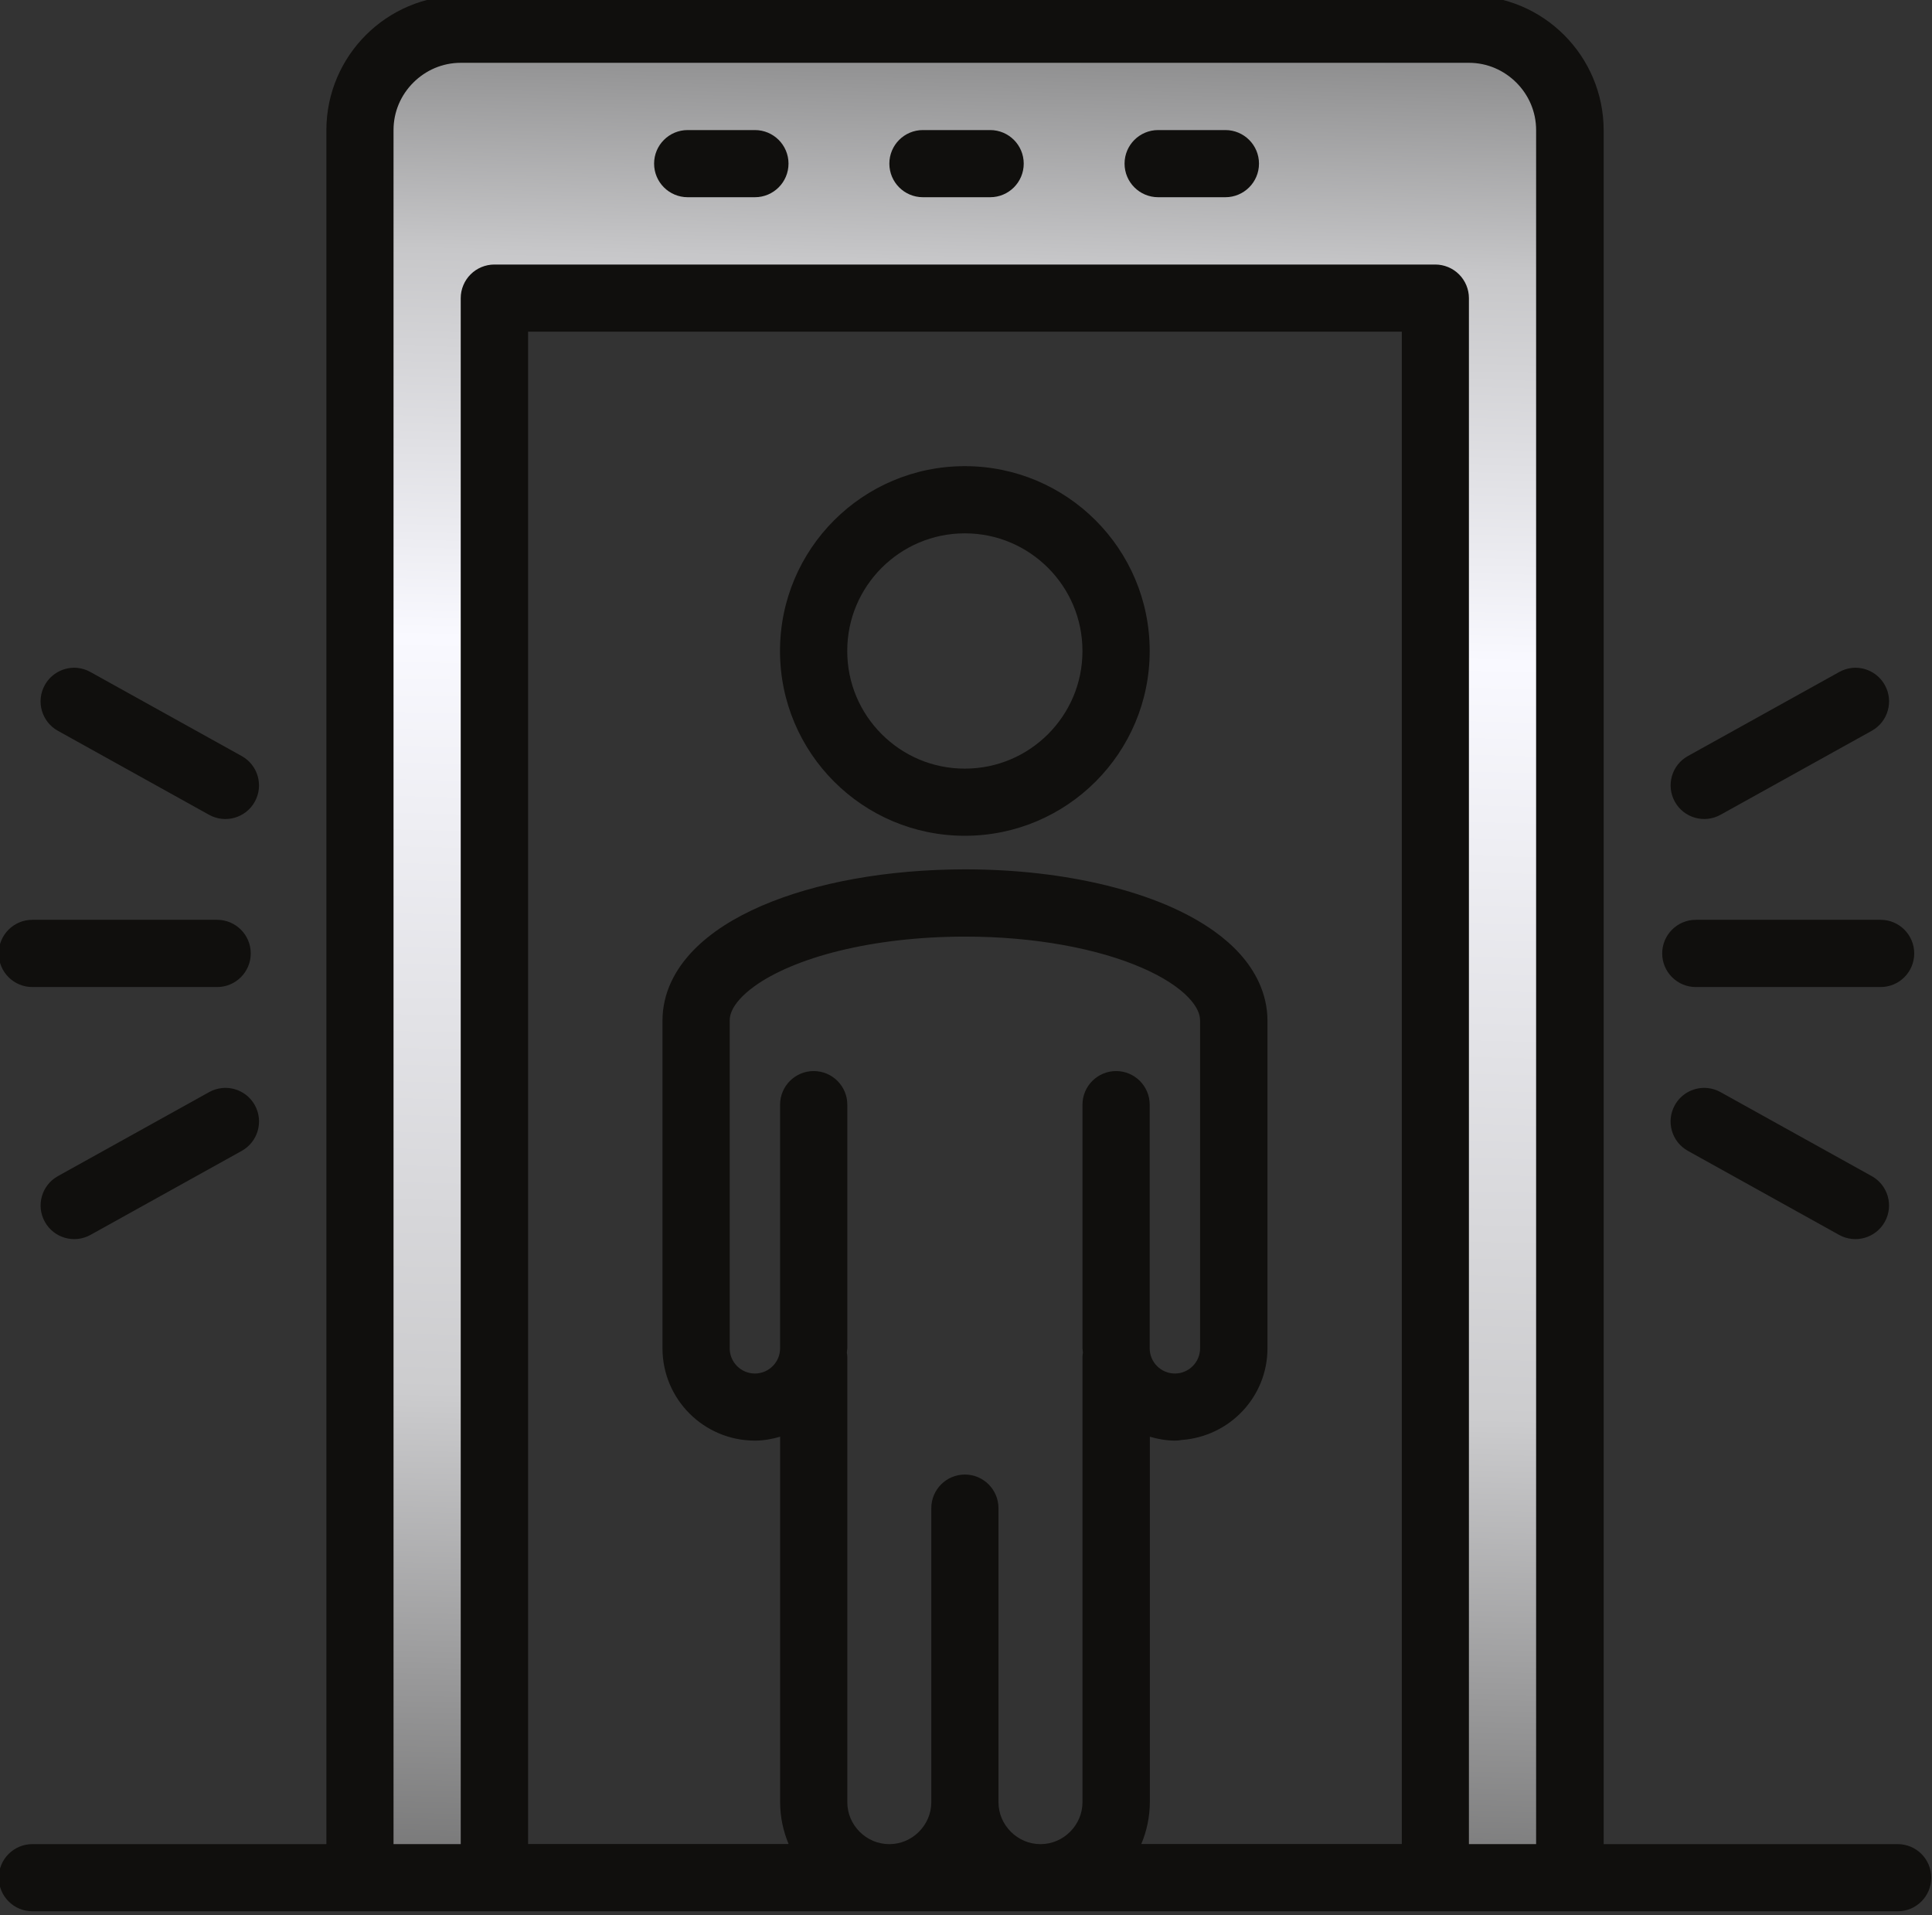 <?xml version="1.0" encoding="UTF-8" standalone="no"?>
<svg xmlns:dc="http://purl.org/dc/elements/1.1/" xmlns:cc="http://creativecommons.org/ns#" xmlns:rdf="http://www.w3.org/1999/02/22-rdf-syntax-ns#" xmlns:svg="http://www.w3.org/2000/svg" xmlns="http://www.w3.org/2000/svg" xmlns:sodipodi="http://sodipodi.sourceforge.net/DTD/sodipodi-0.dtd" xmlns:inkscape="http://www.inkscape.org/namespaces/inkscape" version="1.1" viewBox="0 0 100 99.13" id="svg21" sodipodi:docname="i69.svg" inkscape:version="0.92.2 (5c3e80d, 2017-08-06)">
  <rect x="0" y="0" width="100" height="99.13" fill="#333333" stroke="none"/>
  <sodipodi:namedview pagecolor="#ffffff" bordercolor="#666666" borderopacity="1" objecttolerance="10" gridtolerance="10" guidetolerance="10" inkscape:pageopacity="0" inkscape:pageshadow="2" inkscape:window-width="2560" inkscape:window-height="1001" id="namedview23" showgrid="false" inkscape:zoom="3.3668356" inkscape:cx="2.4969194" inkscape:cy="24.328984" inkscape:window-x="-9" inkscape:window-y="41" inkscape:window-maximized="1" inkscape:current-layer="svg21" />
  <defs id="defs13">
    <linearGradient id="linearGradient6842" x1="-2290.919" x2="-2292.412" y1="722.809" y2="784.222" gradientTransform="matrix(1.72,0,0,1.72,3988.53,-1247.667)" gradientUnits="userSpaceOnUse">
      <stop style="stop-color:#696969" offset="0" id="stop2" />
      <stop style="stop-color:#c7c7c9" offset=".17" id="stop4" />
      <stop style="stop-color:#f9f9ff" offset=".36" id="stop6" />
      <stop style="stop-color:#ccccce" offset=".73" id="stop8" />
      <stop style="stop-color:#696969" offset="1" id="stop10" />
    </linearGradient>
  </defs>
  <path inkscape:connector-curvature="0" id="path15" style="fill:url(#linearGradient6842);stroke-width:1.322" d="M 80.698,97.204 H 73.74 V 15.452 H 25.038 V 97.204 H 18.08 V 6.753 C 18.08,3.883 20.428,1.535 23.298,1.535 H 75.477 C 78.347,1.535 80.695,3.883 80.695,6.753 V 97.204" />
  <path inkscape:connector-curvature="0" id="path17" style="fill:#100f0d;stroke-width:1.322" d="M 23.852,-0.227 C 20.014,-0.221 16.901,2.893 16.893,6.732 V 95.451 H 1.677 C 0.716,95.451 -0.063,96.228 -0.063,97.188 -0.063,98.149 0.716,98.928 1.677,98.928 H 98.222 C 99.184,98.928 99.962,98.149 99.962,97.188 99.962,96.228 99.183,95.451 98.222,95.451 H 83.006 V 6.732 C 82.993,2.894 79.889,-0.219 76.05,-0.227 Z M 23.852,3.251 H 76.031 C 76.987,3.251 77.848,3.64 78.486,4.276 79.123,4.914 79.508,5.776 79.509,6.731 V 95.45 H 76.031 V 15.43 C 76.031,14.972 75.844,14.524 75.519,14.201 75.196,13.877 74.749,13.692 74.29,13.692 H 25.588 C 25.129,13.692 24.682,13.877 24.359,14.201 24.034,14.524 23.847,14.972 23.847,15.43 V 95.45 H 20.369 V 6.731 C 20.369,5.776 20.755,4.913 21.392,4.276 22.03,3.64 22.891,3.252 23.847,3.251 Z M 35.595,6.732 C 34.634,6.732 33.856,7.509 33.856,8.469 33.856,9.43 34.635,10.208 35.595,10.208 H 39.074 C 40.034,10.208 40.813,9.429 40.813,8.469 40.813,7.509 40.034,6.732 39.074,6.732 Z M 47.77,6.732 C 46.809,6.732 46.033,7.509 46.033,8.469 46.033,9.43 46.809,10.208 47.77,10.208 H 51.25 C 52.212,10.208 52.988,9.429 52.988,8.469 52.988,7.509 52.211,6.732 51.25,6.732 Z M 59.947,6.732 C 58.985,6.732 58.207,7.509 58.207,8.469 58.207,9.43 58.986,10.208 59.947,10.208 H 63.425 C 64.386,10.208 65.165,9.429 65.165,8.469 65.165,7.509 64.385,6.732 63.425,6.732 Z M 27.333,17.169 H 72.558 V 95.444 H 59.074 C 59.355,94.775 59.514,94.042 59.516,93.27 V 74.365 C 59.933,74.484 60.364,74.566 60.819,74.566 60.934,74.566 61.049,74.556 61.16,74.533 63.64,74.354 65.604,72.311 65.604,69.784 V 52.823 C 65.604,52.129 65.44,51.451 65.159,50.843 64.664,49.773 63.846,48.92 62.864,48.212 61.384,47.152 59.485,46.378 57.29,45.834 55.094,45.293 52.599,44.998 49.946,44.997 45.903,45.004 42.233,45.674 39.416,46.887 38.008,47.5 36.801,48.247 35.871,49.209 35.408,49.692 35.013,50.234 34.732,50.843 34.451,51.451 34.29,52.129 34.29,52.823 V 69.785 C 34.29,72.427 36.432,74.566 39.075,74.566 39.53,74.566 39.961,74.484 40.379,74.365 V 93.269 C 40.379,94.041 40.537,94.774 40.818,95.444 H 27.333 Z M 49.939,24.128 C 44.655,24.128 40.373,28.41 40.373,33.694 40.373,38.978 44.655,43.26 49.939,43.26 55.223,43.26 59.508,38.978 59.508,33.694 59.508,28.41 55.223,24.129 49.939,24.128 Z M 49.939,27.606 C 51.626,27.606 53.138,28.286 54.246,29.391 55.351,30.499 56.027,32.008 56.028,33.695 56.028,35.382 55.351,36.892 54.246,38 53.139,39.104 51.626,39.783 49.939,39.784 48.252,39.784 46.742,39.105 45.635,38 44.53,36.892 43.854,35.382 43.853,33.695 43.853,32.008 44.53,30.499 45.635,29.391 46.742,28.287 48.252,27.607 49.939,27.606 Z M 4.026,34.573 C 3.352,34.5 2.67,34.828 2.319,35.459 1.852,36.298 2.156,37.36 2.996,37.826 L 10.822,42.174 C 11.661,42.64 12.72,42.338 13.187,41.498 13.654,40.658 13.351,39.599 12.511,39.133 L 4.684,34.785 C 4.475,34.668 4.25,34.597 4.026,34.573 Z M 95.852,34.573 C 95.627,34.597 95.404,34.668 95.194,34.785 L 87.365,39.133 C 86.524,39.599 86.224,40.658 86.691,41.498 87.157,42.338 88.216,42.639 89.056,42.172 L 96.882,37.826 C 97.722,37.359 98.026,36.298 97.559,35.459 97.209,34.829 96.526,34.5 95.852,34.573 Z M 1.673,47.609 C 0.712,47.609 -0.067,48.389 -0.067,49.349 -0.067,50.31 0.712,51.089 1.673,51.089 H 11.239 C 12.2,51.089 12.979,50.309 12.979,49.349 12.979,48.389 12.199,47.609 11.239,47.609 Z M 87.775,47.609 C 86.814,47.609 86.035,48.389 86.035,49.349 86.035,50.31 86.814,51.089 87.775,51.089 H 97.341 C 98.302,51.089 99.08,50.309 99.08,49.349 99.08,48.389 98.301,47.609 97.341,47.609 Z M 49.939,48.479 C 53.581,48.473 56.872,49.119 59.09,50.086 60.2,50.562 61.029,51.121 61.507,51.624 61.748,51.875 61.902,52.104 61.992,52.301 62.082,52.498 62.115,52.658 62.116,52.828 V 69.789 C 62.116,70.509 61.533,71.092 60.812,71.093 60.092,71.092 59.509,70.509 59.508,69.789 V 57.178 C 59.508,56.218 58.729,55.438 57.769,55.438 56.808,55.438 56.029,56.219 56.029,57.178 V 69.789 C 56.029,69.864 56.049,69.934 56.053,70.008 56.04,70.08 56.029,70.149 56.029,70.223 V 93.278 C 56.029,93.875 55.788,94.41 55.389,94.812 54.987,95.212 54.452,95.452 53.855,95.452 53.259,95.452 52.723,95.211 52.322,94.812 51.922,94.41 51.681,93.875 51.681,93.278 V 78.062 C 51.681,77.102 50.902,76.322 49.942,76.322 48.981,76.322 48.204,77.102 48.204,78.062 V 93.278 C 48.204,93.875 47.963,94.41 47.564,94.812 47.162,95.212 46.627,95.452 46.031,95.452 45.434,95.452 44.896,95.212 44.495,94.812 44.095,94.41 43.857,93.875 43.857,93.278 V 70.223 C 43.857,70.149 43.842,70.08 43.833,70.008 43.833,69.934 43.855,69.864 43.857,69.789 V 57.178 C 43.857,56.218 43.078,55.438 42.117,55.438 41.156,55.438 40.377,56.219 40.377,57.178 V 69.789 C 40.377,70.509 39.793,71.092 39.073,71.093 38.353,71.092 37.77,70.509 37.769,69.789 V 52.828 C 37.769,52.658 37.801,52.498 37.891,52.301 38.044,51.96 38.416,51.502 39.061,51.041 40.021,50.345 41.551,49.675 43.435,49.215 45.32,48.75 47.553,48.479 49.945,48.479 Z M 11.482,56.319 C 11.257,56.343 11.033,56.411 10.824,56.528 L 2.997,60.876 C 2.157,61.342 1.854,62.402 2.321,63.241 2.787,64.081 3.846,64.384 4.686,63.917 L 12.512,59.569 C 13.352,59.102 13.656,58.041 13.189,57.202 12.839,56.572 12.156,56.246 11.482,56.319 Z M 88.396,56.319 C 87.722,56.246 87.04,56.572 86.689,57.202 86.222,58.041 86.523,59.1 87.363,59.567 L 95.192,63.918 C 96.031,64.384 97.091,64.081 97.557,63.241 98.024,62.402 97.721,61.343 96.881,60.876 L 89.054,56.528 C 88.845,56.411 88.621,56.343 88.396,56.319 Z" />
</svg>
